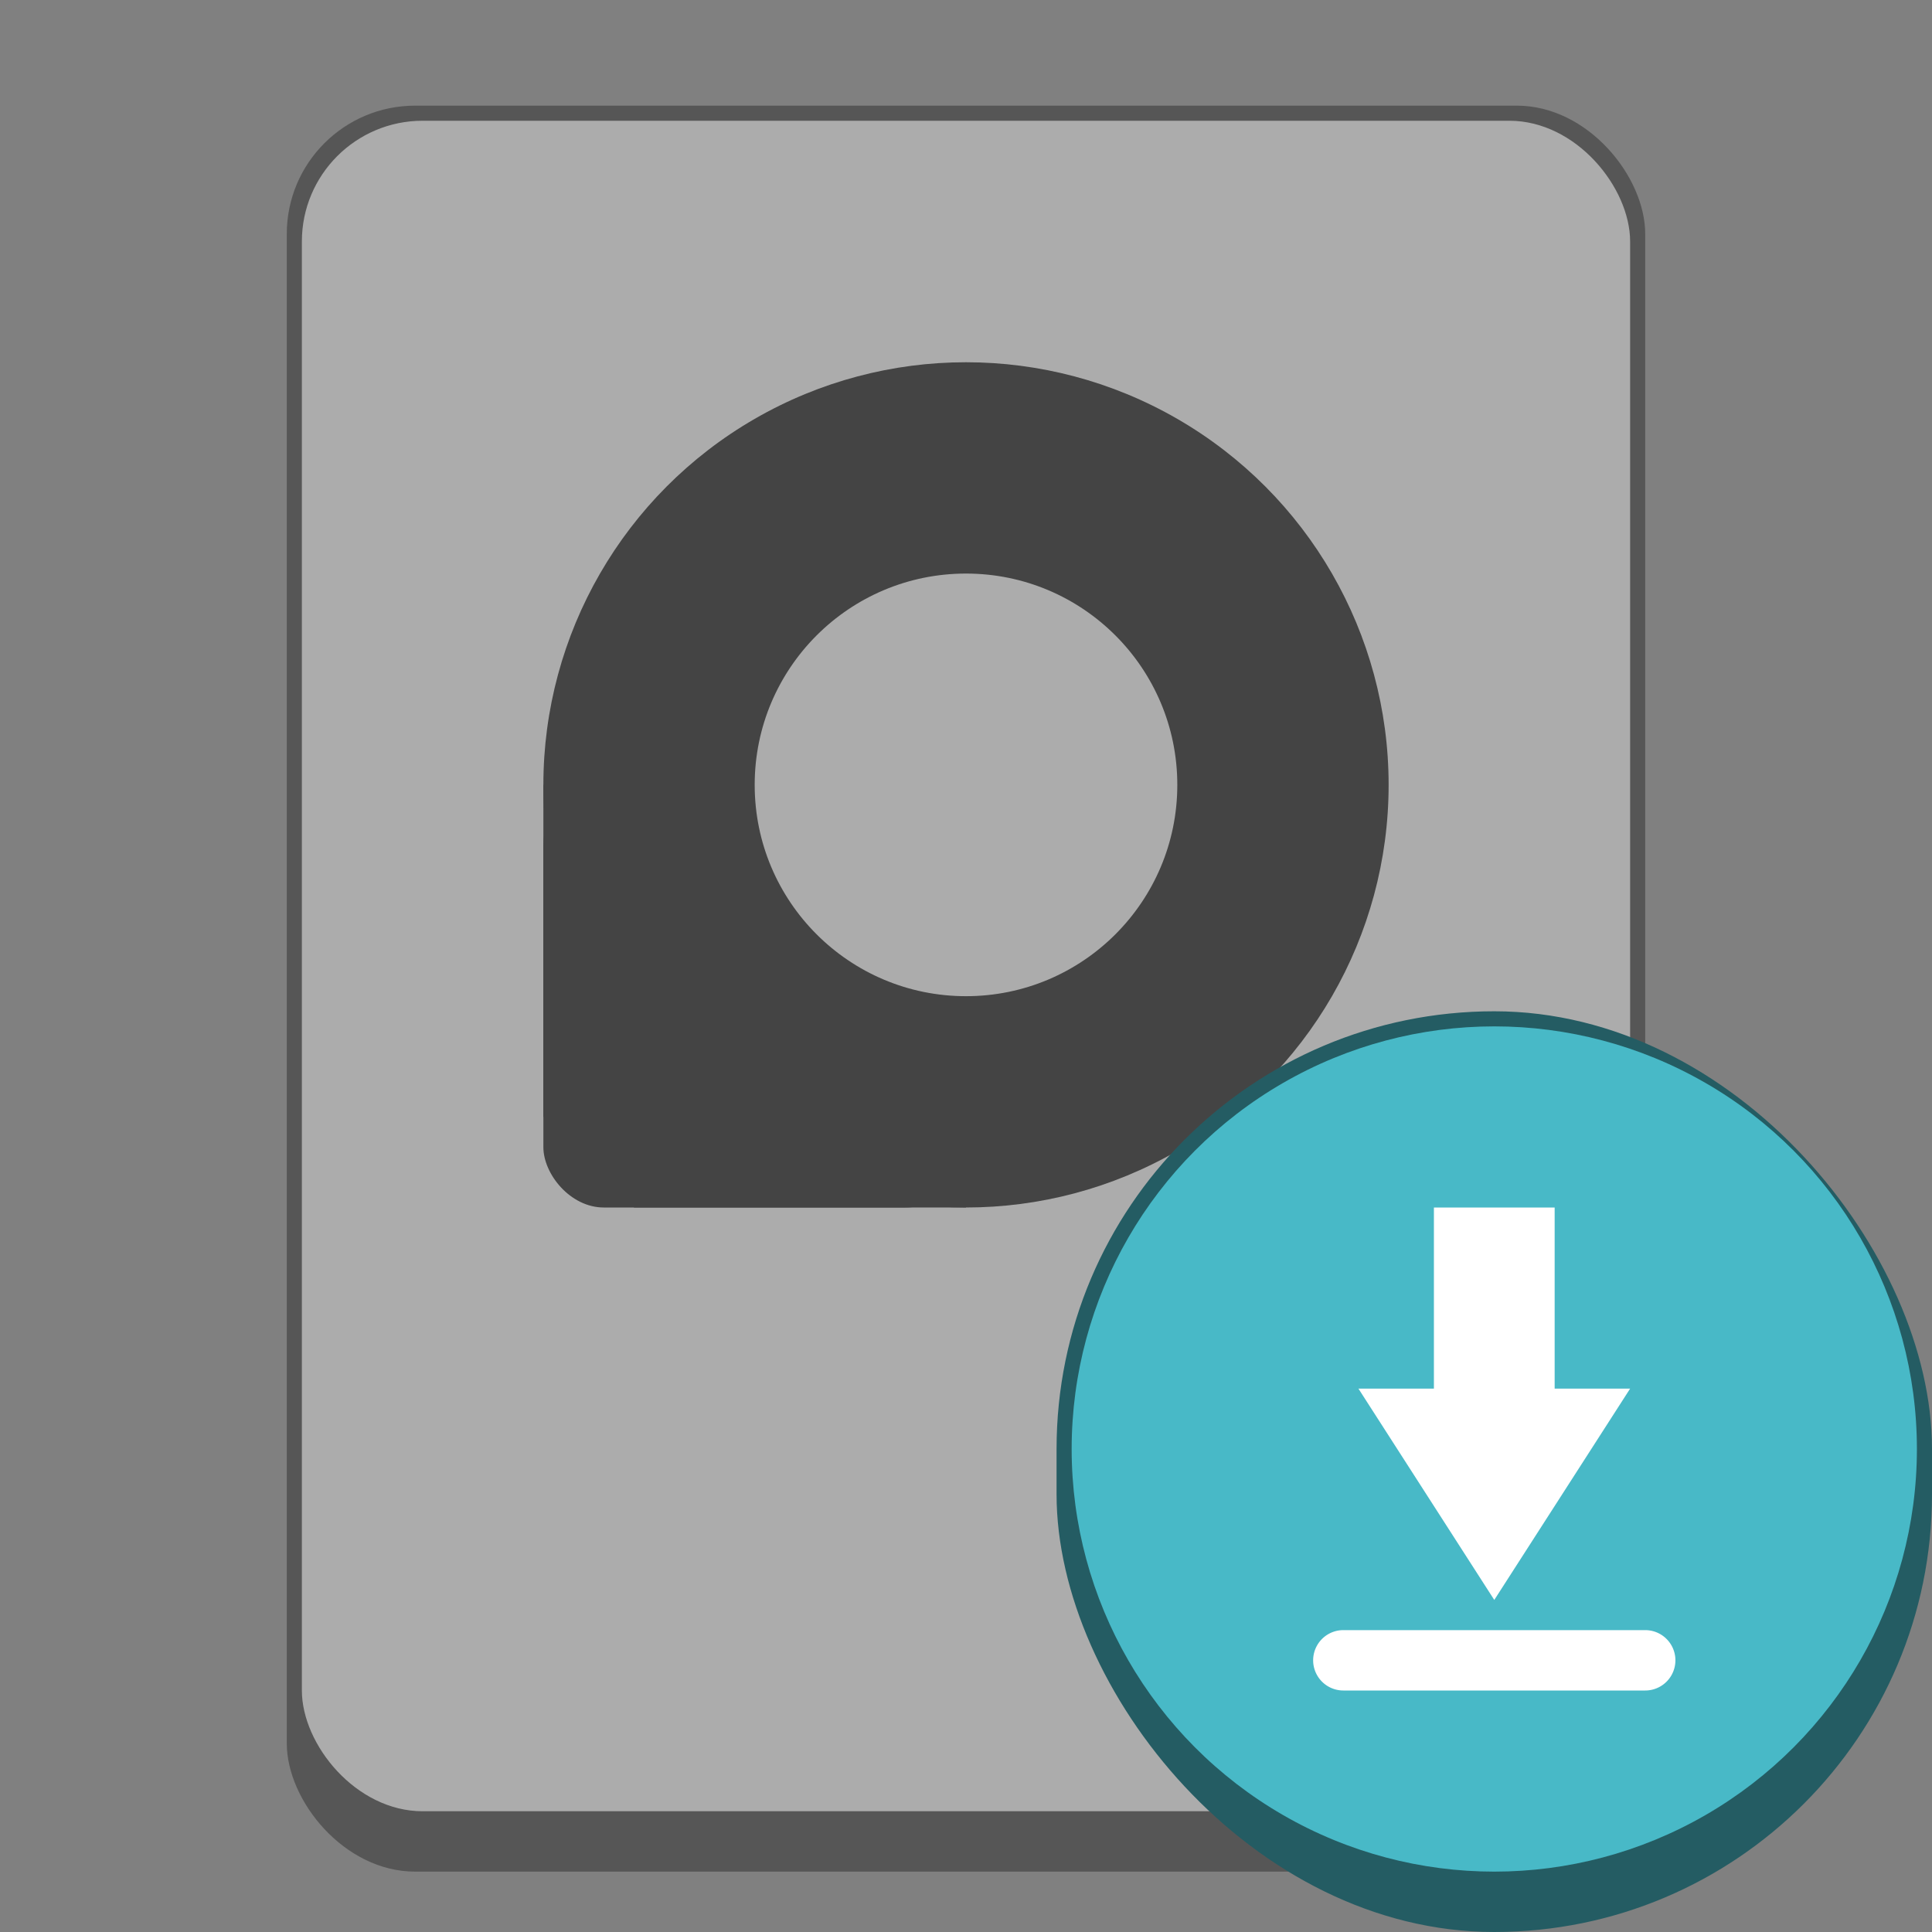 <svg version="1.0" viewBox="0 0 128 128" xmlns="http://www.w3.org/2000/svg"><rect x="0" y="0" width="128" height="128" fill="#808080" stroke="none"/><g transform="translate(-312 -156)"><rect x="331" y="163" width="90" height="117" ry="8.5" fill="#565656"/><rect x="332" y="164" width="88" height="112" ry="8" fill="#acacac"/><circle cx="376" cy="208" r="28" fill="#444"/><path fill="#444" d="M348 208h28v22h-28z"/><path fill="#444" d="M376 208v28h-22v-28z"/><rect x="348" y="208" width="28" height="28" ry="4" fill="#444"/><circle cx="376" cy="208" r="14" fill="#acacac"/></g><g transform="matrix(2 0 0 2 -432 196)"><rect x="251" y="-64.5" width="29" height="30.5" ry="14.5" fill="#245c63"/><circle cx="265.5" cy="-50" r="14" fill="#48b9c7"/></g><g fill="#fff"><path d="M103 80v12h5l-9 14-9-14h5V80z"/><path d="M89 108a2 2 0 1 0 0 4h20a2 2 0 1 0 0-4z"/></g></svg>